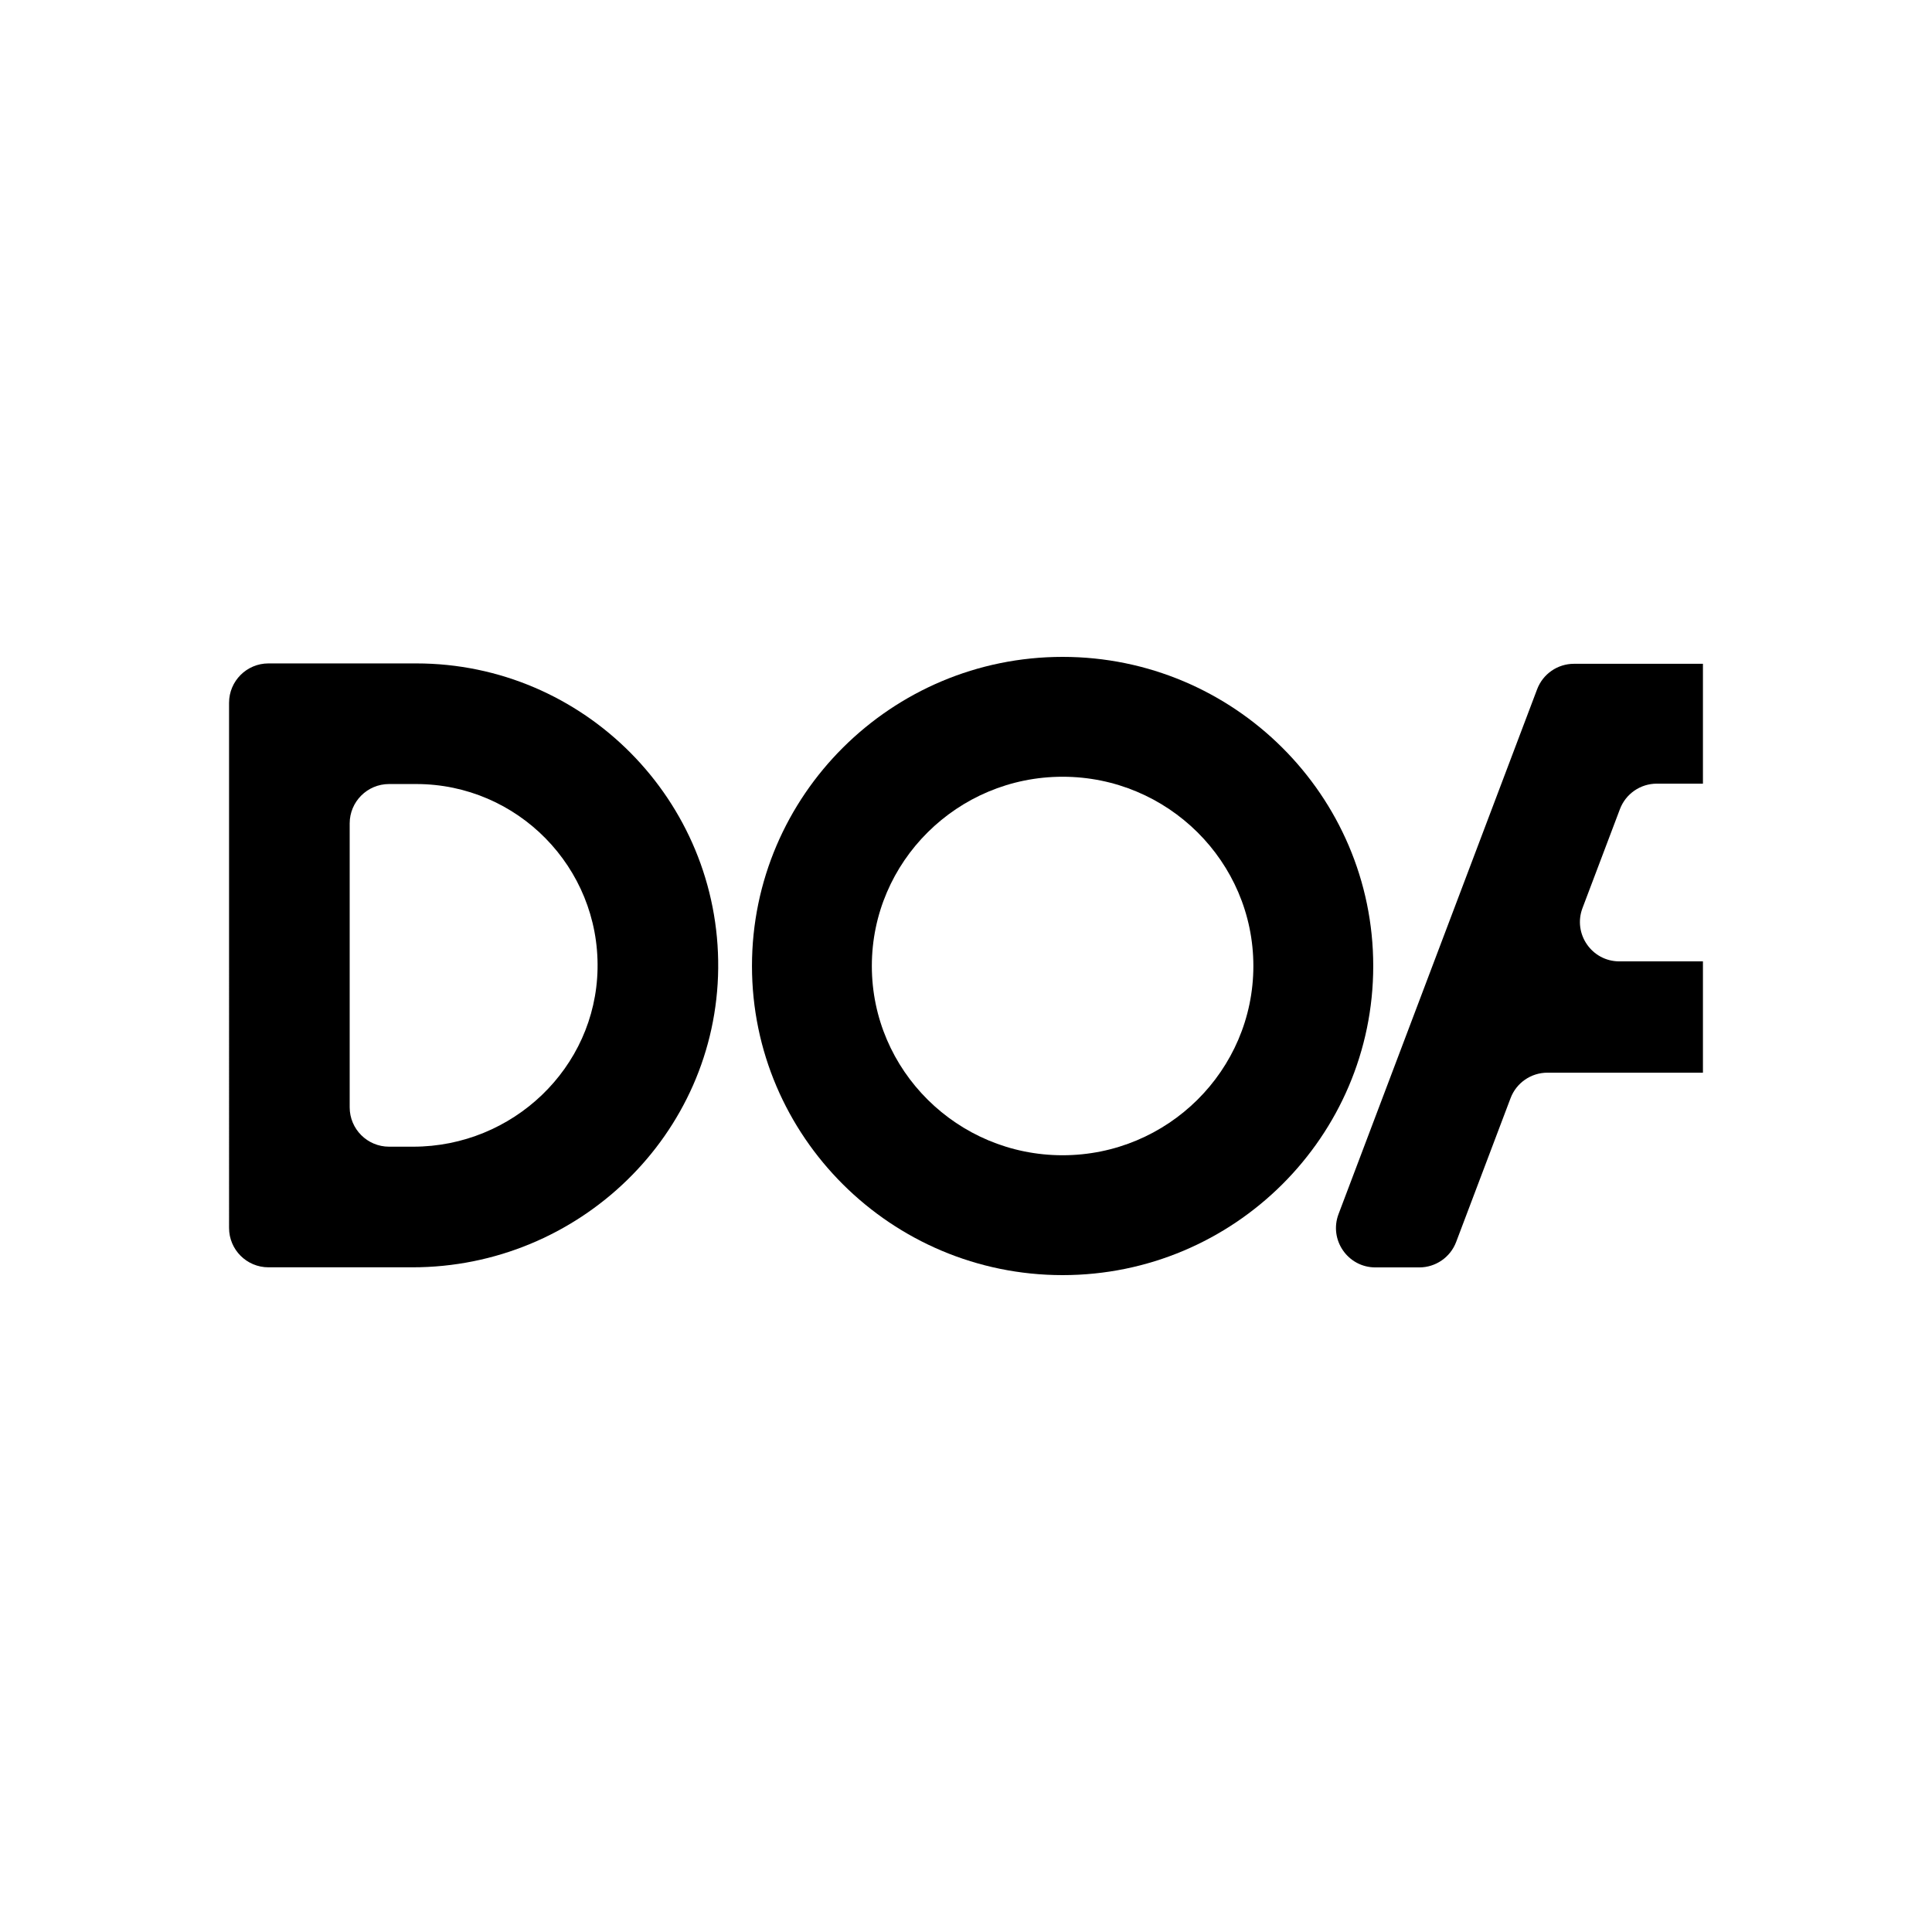 <?xml version="1.0" encoding="utf-8"?>
<!-- Generator: Adobe Illustrator 25.4.2, SVG Export Plug-In . SVG Version: 6.00 Build 0)  -->
<svg version="1.1" id="Layer_1" xmlns="http://www.w3.org/2000/svg" xmlns:xlink="http://www.w3.org/1999/xlink" x="0px" y="0px"
	 viewBox="0 0 800 800" style="enable-background:new 0 0 800 800;" xml:space="preserve">
<g>
	<g>
		<path d="M170.772,524.766h-59.611c-9.009,0-16.313-7.303-16.313-16.313V291.019c0-9.009,7.303-16.313,16.313-16.313h61.205
			c69.352,0,125.698,56.759,125.024,126.264C296.723,469.801,239.607,524.766,170.772,524.766z M161.108,474.818h10
			c41.113,0,75.548-32.526,76.328-73.631c0.798-42.062-33.186-76.534-75.069-76.534h-11.259c-9.009,0-16.313,7.303-16.313,16.313
			v117.54C144.795,467.515,152.099,474.818,161.108,474.818z"/>
	</g>
	<path d="M705.151,324.497v-49.634H651.75c-6.782,0-12.857,4.196-15.257,10.54l-82.23,217.318
		c-4.038,10.672,3.847,22.086,15.257,22.086h18.186c6.782,0,12.857-4.196,15.257-10.54l22.533-59.552
		c2.4-6.343,8.475-10.54,15.257-10.54h64.398v-46.089h-34.614c-11.41,0-19.295-11.414-15.257-22.086l15.5-40.963
		c2.4-6.343,8.475-10.54,15.257-10.54H705.151z"/>
	<g>
		<path d="M440.002,528c-70.924,0-128.625-57.421-128.625-128c0-70.579,57.701-128,128.625-128s128.625,57.421,128.625,128
			C568.628,470.579,510.927,528,440.002,528z M440.002,321.634c-43.556,0-78.992,35.155-78.992,78.366s35.436,78.365,78.992,78.365
			c43.555,0,78.99-35.154,78.99-78.365S483.558,321.634,440.002,321.634z"/>
	</g>
</g>
</svg>
